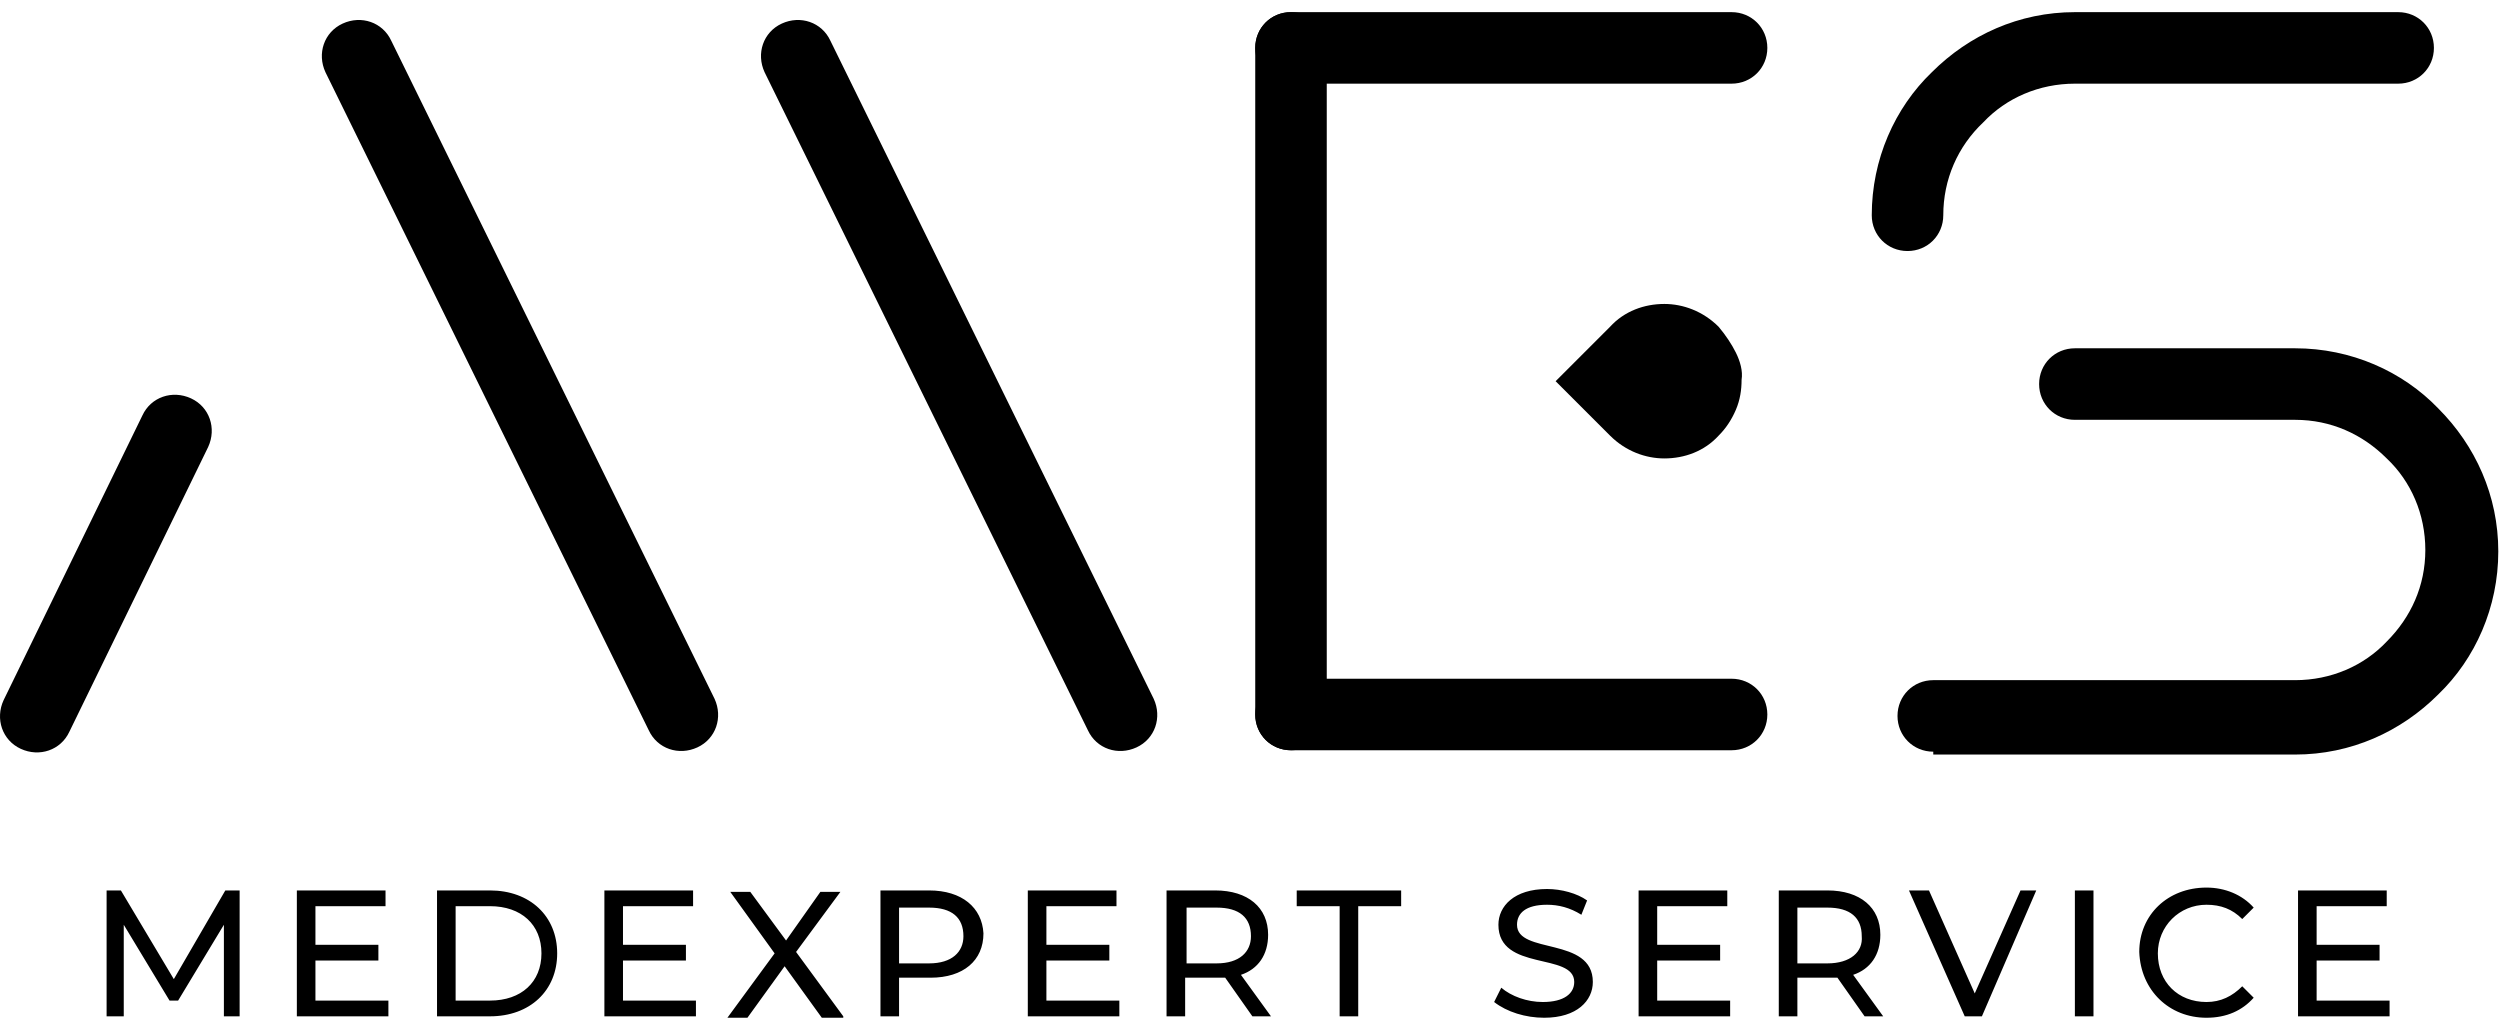 <svg width="189" height="77" viewBox="0 0 189 77" xmlns="http://www.w3.org/2000/svg">
<path d="M166.81 76.942C168.324 76.942 169.514 76.401 170.379 75.428L169.514 74.563C168.757 75.32 167.892 75.752 166.81 75.752C164.647 75.752 163.133 74.238 163.133 72.075C163.133 70.021 164.756 68.399 166.81 68.399C167.892 68.399 168.757 68.723 169.514 69.48L170.379 68.615C169.514 67.642 168.216 67.101 166.81 67.101C163.89 67.101 161.728 69.156 161.728 71.967C161.836 74.887 163.999 76.942 166.81 76.942ZM175.137 75.644V72.616H179.895V71.427H175.137V68.507H180.436V67.317H173.731V76.834H180.652V75.644H175.137ZM156.861 76.834H158.267V67.317H156.861V76.834ZM152.752 67.317L149.291 75.103L145.831 67.317H144.317L148.534 76.834H149.832L153.941 67.317H152.752ZM138.153 72.832H135.882V68.615H138.153C139.883 68.615 140.748 69.372 140.748 70.778C140.856 71.967 139.883 72.832 138.153 72.832ZM142.37 76.834L140.099 73.698C141.397 73.265 142.154 72.183 142.154 70.669C142.154 68.615 140.64 67.317 138.153 67.317H134.476V76.834H135.882V73.914H138.261C138.477 73.914 138.693 73.914 138.91 73.914L140.964 76.834H142.37ZM125.284 75.644V72.616H130.042V71.427H125.284V68.507H130.583V67.317H123.878V76.834H130.799V75.644H125.284ZM116.741 76.942C119.228 76.942 120.418 75.644 120.418 74.238C120.418 70.778 114.686 72.183 114.686 69.912C114.686 69.047 115.335 68.399 116.957 68.399C117.822 68.399 118.687 68.615 119.552 69.156L119.985 68.074C119.228 67.533 118.038 67.209 116.957 67.209C114.47 67.209 113.28 68.507 113.28 69.912C113.28 73.481 119.012 71.967 119.012 74.238C119.012 75.103 118.255 75.752 116.633 75.752C115.443 75.752 114.253 75.32 113.496 74.671L112.956 75.752C113.929 76.509 115.335 76.942 116.741 76.942ZM101.385 76.834H102.682V68.507H105.927V67.317H98.032V68.507H101.277V76.834H101.385ZM91.976 72.832H89.705V68.615H91.976C93.707 68.615 94.572 69.372 94.572 70.778C94.572 71.967 93.707 72.832 91.976 72.832ZM96.086 76.834L93.815 73.698C95.112 73.265 95.87 72.183 95.87 70.669C95.87 68.615 94.356 67.317 91.868 67.317H88.191V76.834H89.597V73.914H91.976C92.193 73.914 92.409 73.914 92.625 73.914L94.68 76.834H96.086ZM79.108 75.644V72.616H83.866V71.427H79.108V68.507H84.406V67.317H77.702V76.834H84.623V75.644H79.108ZM70.24 72.832H67.969V68.615H70.24C71.97 68.615 72.835 69.372 72.835 70.778C72.835 71.967 71.97 72.832 70.24 72.832ZM70.24 67.317H66.563V76.834H67.969V73.914H70.348C72.835 73.914 74.349 72.616 74.349 70.561C74.241 68.615 72.727 67.317 70.24 67.317ZM63.752 76.834L60.183 71.967L63.535 67.425H62.021L59.426 71.102L56.722 67.425H55.208L58.561 72.075L54.992 76.942H56.506L59.318 73.049L62.129 76.942H63.752V76.834ZM47.098 75.644V72.616H51.856V71.427H47.098V68.507H52.397V67.317H45.692V76.834H52.613V75.644H47.098ZM34.445 75.644V68.507H37.041C39.42 68.507 40.934 69.912 40.934 72.075C40.934 74.238 39.42 75.644 37.041 75.644H34.445ZM33.039 76.834H37.041C40.069 76.834 42.123 74.887 42.123 72.075C42.123 69.264 40.069 67.317 37.041 67.317H33.039V76.834ZM23.847 75.644V72.616H28.606V71.427H23.847V68.507H29.146V67.317H22.442V76.834H29.363V75.644H23.847ZM18.116 76.834V67.317H17.034L13.141 74.022L9.14 67.317H8.059V76.834H9.356V69.912L12.817 75.644H13.466L16.926 69.912V76.834H18.116Z" />
<path d="M131.231 26.656C130.907 26.007 130.474 25.358 129.933 24.709C128.744 23.52 127.23 22.979 125.824 22.979C124.31 22.979 122.796 23.52 121.715 24.709L117.605 28.819L121.715 32.928C122.904 34.118 124.418 34.658 125.824 34.658C127.338 34.658 128.852 34.118 129.933 32.928C130.474 32.388 130.907 31.739 131.231 30.982C131.555 30.225 131.664 29.468 131.664 28.711C131.772 28.062 131.555 27.305 131.231 26.656Z" />
<path d="M57.803 5.46C57.154 4.054 57.695 2.432 59.101 1.783C60.507 1.135 62.129 1.675 62.778 3.081L87.218 52.826C87.866 54.232 87.326 55.854 85.92 56.503C84.514 57.152 82.892 56.611 82.243 55.205L57.803 5.46Z" />
<path d="M24.604 5.46C23.955 4.054 24.496 2.432 25.902 1.783C27.308 1.135 28.93 1.675 29.579 3.081L54.019 52.826C54.667 54.232 54.127 55.854 52.721 56.503C51.315 57.152 49.693 56.611 49.044 55.205L24.604 5.46Z" />
<path d="M10.762 31.414C11.411 30.008 13.033 29.468 14.439 30.116C15.845 30.765 16.386 32.388 15.737 33.793L5.247 55.313C4.598 56.719 2.976 57.26 1.57 56.611C0.164 55.962 -0.376 54.34 0.272 52.934L10.762 31.414Z" />
<path d="M94.896 3.622C94.896 2.108 96.086 0.918 97.6 0.918C99.114 0.918 100.303 2.108 100.303 3.622V54.016C100.303 55.53 99.114 56.719 97.6 56.719C96.086 56.719 94.896 55.53 94.896 54.016V3.622Z" />
<path d="M130.907 0.918C132.421 0.918 133.611 2.108 133.611 3.622C133.611 5.136 132.421 6.325 130.907 6.325H97.6C96.086 6.325 94.896 5.136 94.896 3.622C94.896 2.108 96.086 0.918 97.6 0.918H130.907Z" />
<path d="M130.907 51.312C132.421 51.312 133.611 52.502 133.611 54.016C133.611 55.53 132.421 56.719 130.907 56.719H97.6C96.086 56.719 94.896 55.53 94.896 54.016C94.896 52.502 96.086 51.312 97.6 51.312H130.907Z" />
<path d="M146.912 16.274C146.912 17.788 145.722 18.978 144.208 18.978C142.694 18.978 141.505 17.788 141.505 16.274C141.505 12.057 143.235 8.164 146.047 5.46C148.859 2.649 152.643 0.918 156.861 0.918H181.301C182.815 0.918 184.004 2.108 184.004 3.622C184.004 5.136 182.815 6.325 181.301 6.325H156.861C154.157 6.325 151.67 7.407 149.94 9.245C147.993 11.084 146.912 13.571 146.912 16.274Z" />
<path d="M146.155 56.827C144.641 56.827 143.451 55.638 143.451 54.124C143.451 52.61 144.641 51.42 146.155 51.42H173.515C176.218 51.42 178.705 50.339 180.436 48.501C182.274 46.662 183.355 44.283 183.355 41.58C183.355 38.876 182.274 36.389 180.436 34.658C178.597 32.82 176.218 31.739 173.515 31.739H156.861C155.347 31.739 154.157 30.549 154.157 29.035C154.157 27.521 155.347 26.331 156.861 26.331H173.515C177.732 26.331 181.625 28.062 184.329 30.873C187.14 33.685 188.871 37.47 188.871 41.688C188.871 45.905 187.14 49.798 184.329 52.502C181.517 55.313 177.732 57.044 173.515 57.044H146.155V56.827Z" />
</svg>
